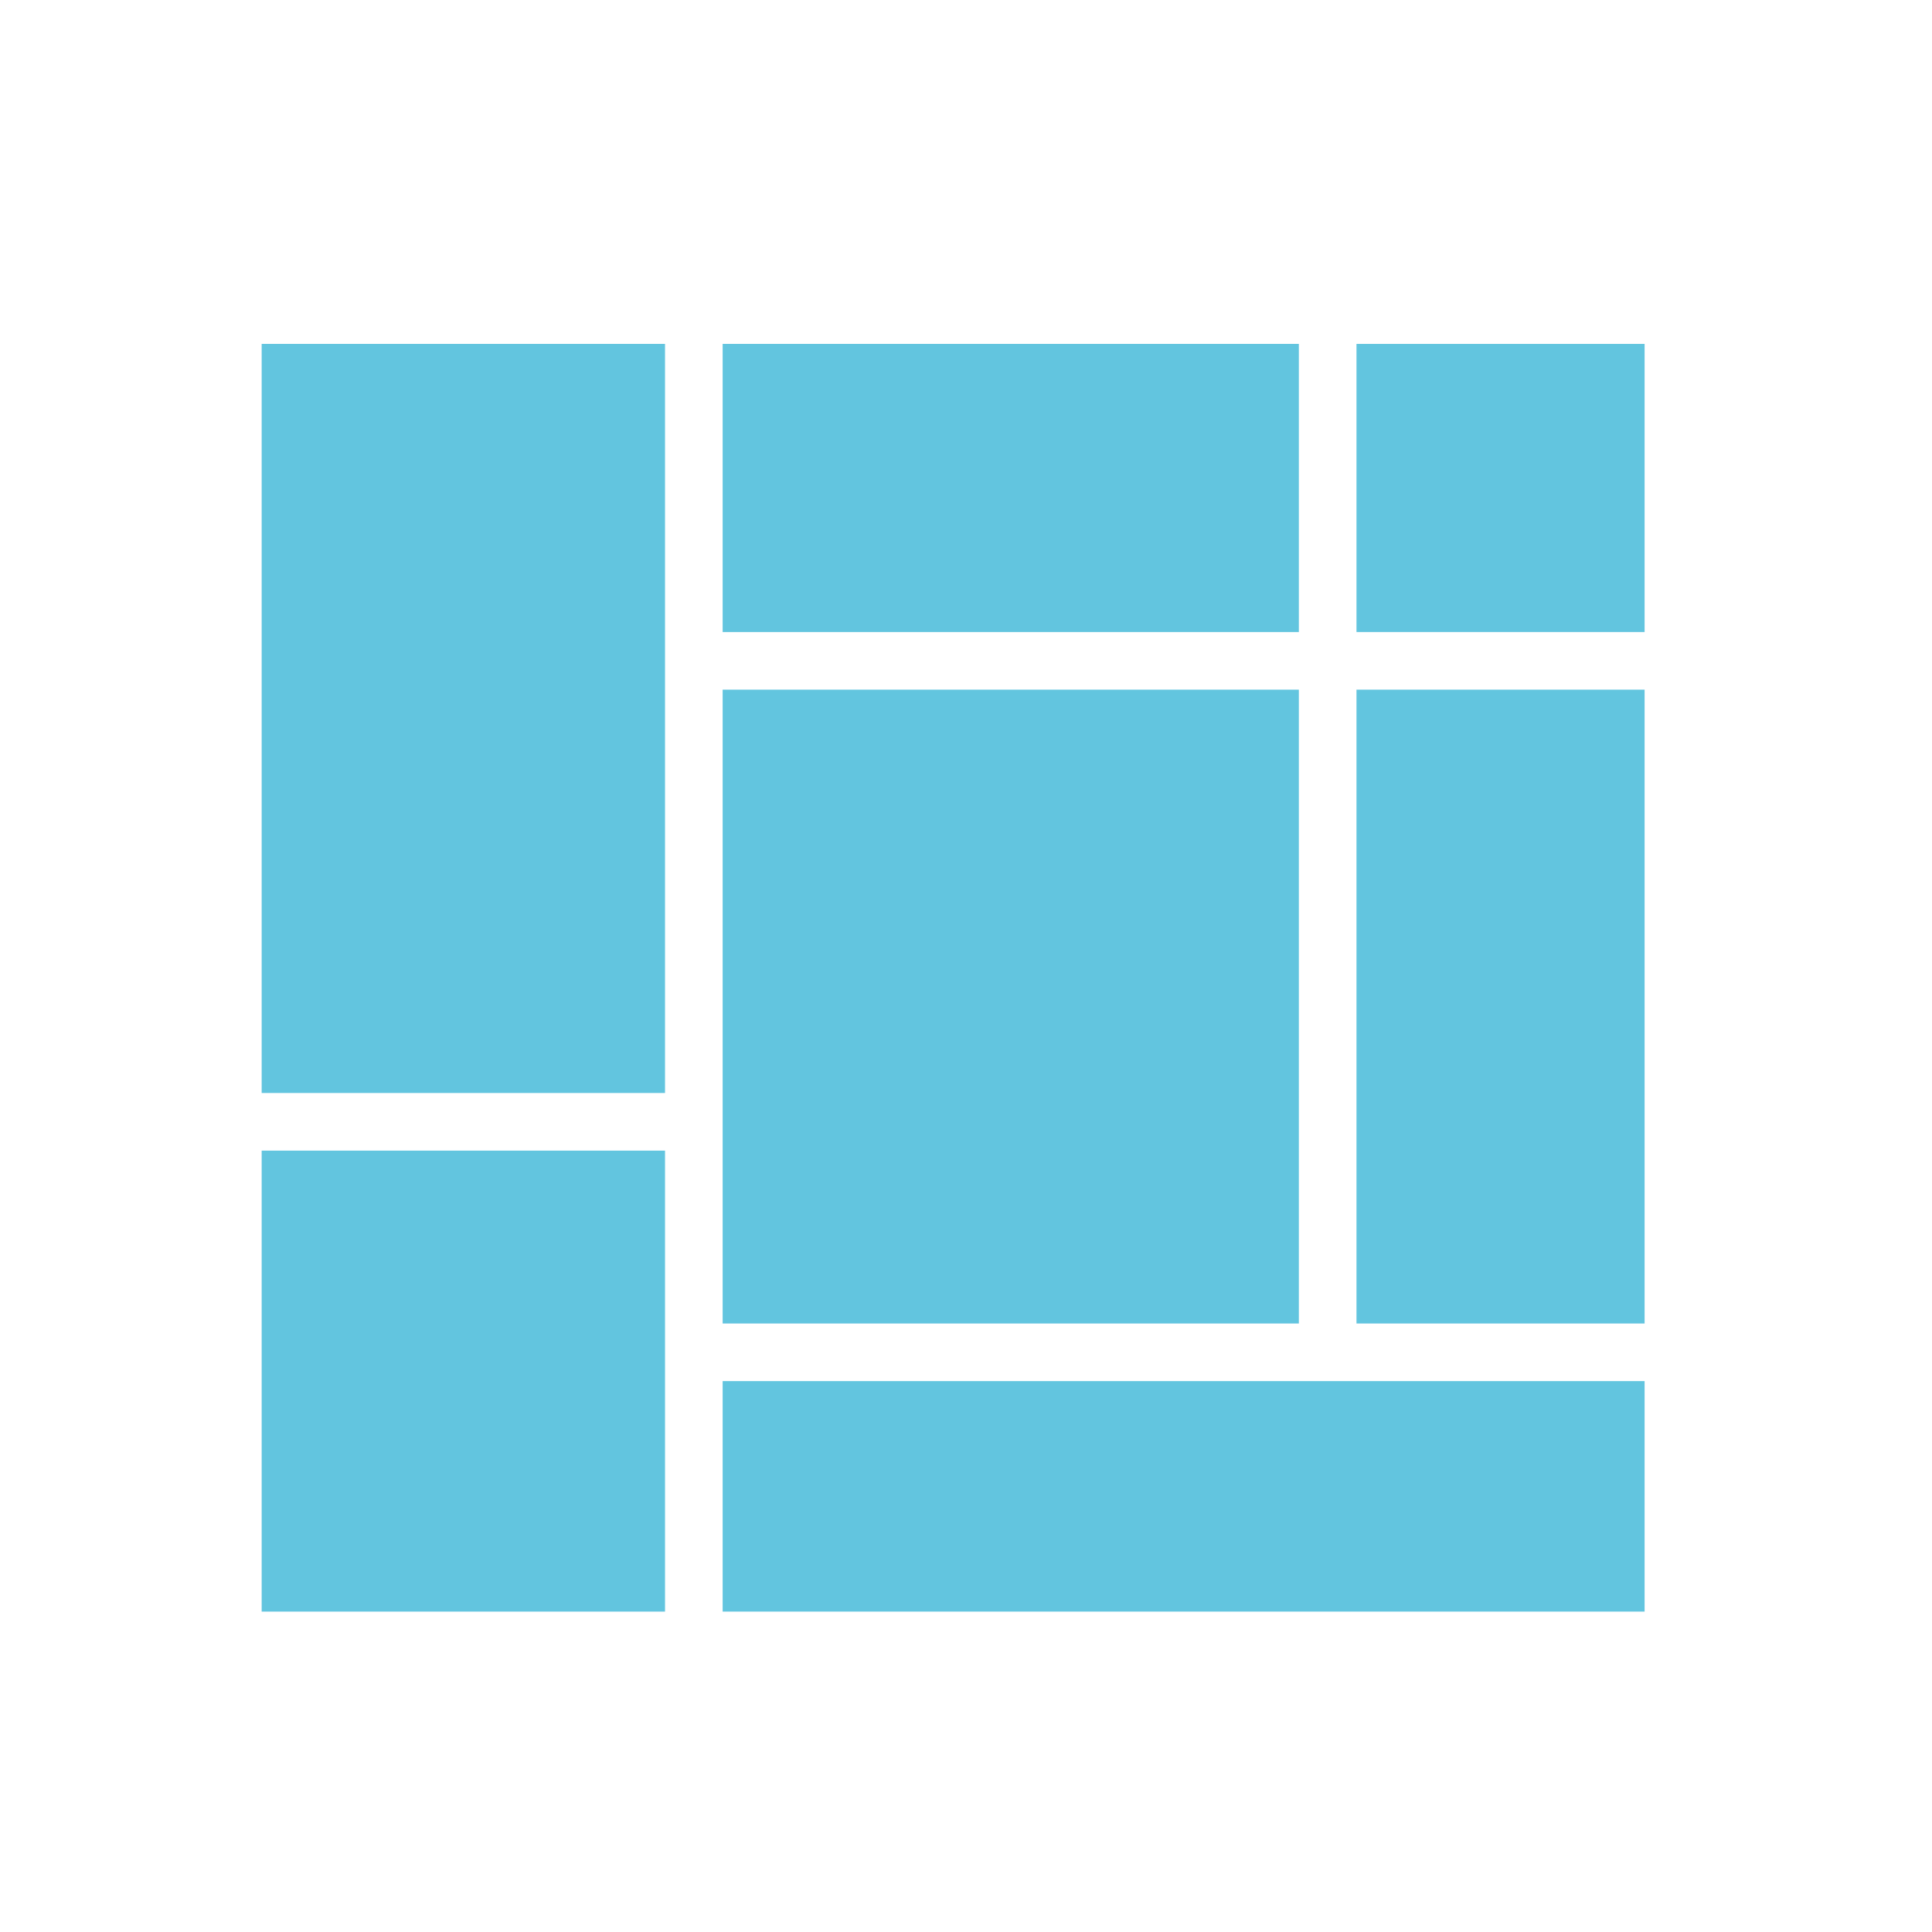 <svg xmlns="http://www.w3.org/2000/svg" height="512" viewBox="0 0 512 512" width="512"><g fill="#62c5df"><path d="M69.344 91.14h106.893V289.66H69.344zM191.508 182.763h152.704V350.74H191.508zM191.508 366.01h244.328v61.082H191.508zM191.508 91.14h152.704v76.354H191.508zM359.483 182.763h76.353V350.74h-76.353z"/><path fill-rule="evenodd" d="M69.344 304.928h106.893v122.164H69.344z"/><path d="M359.483 91.14h76.353v76.354h-76.353z"/></g></svg>